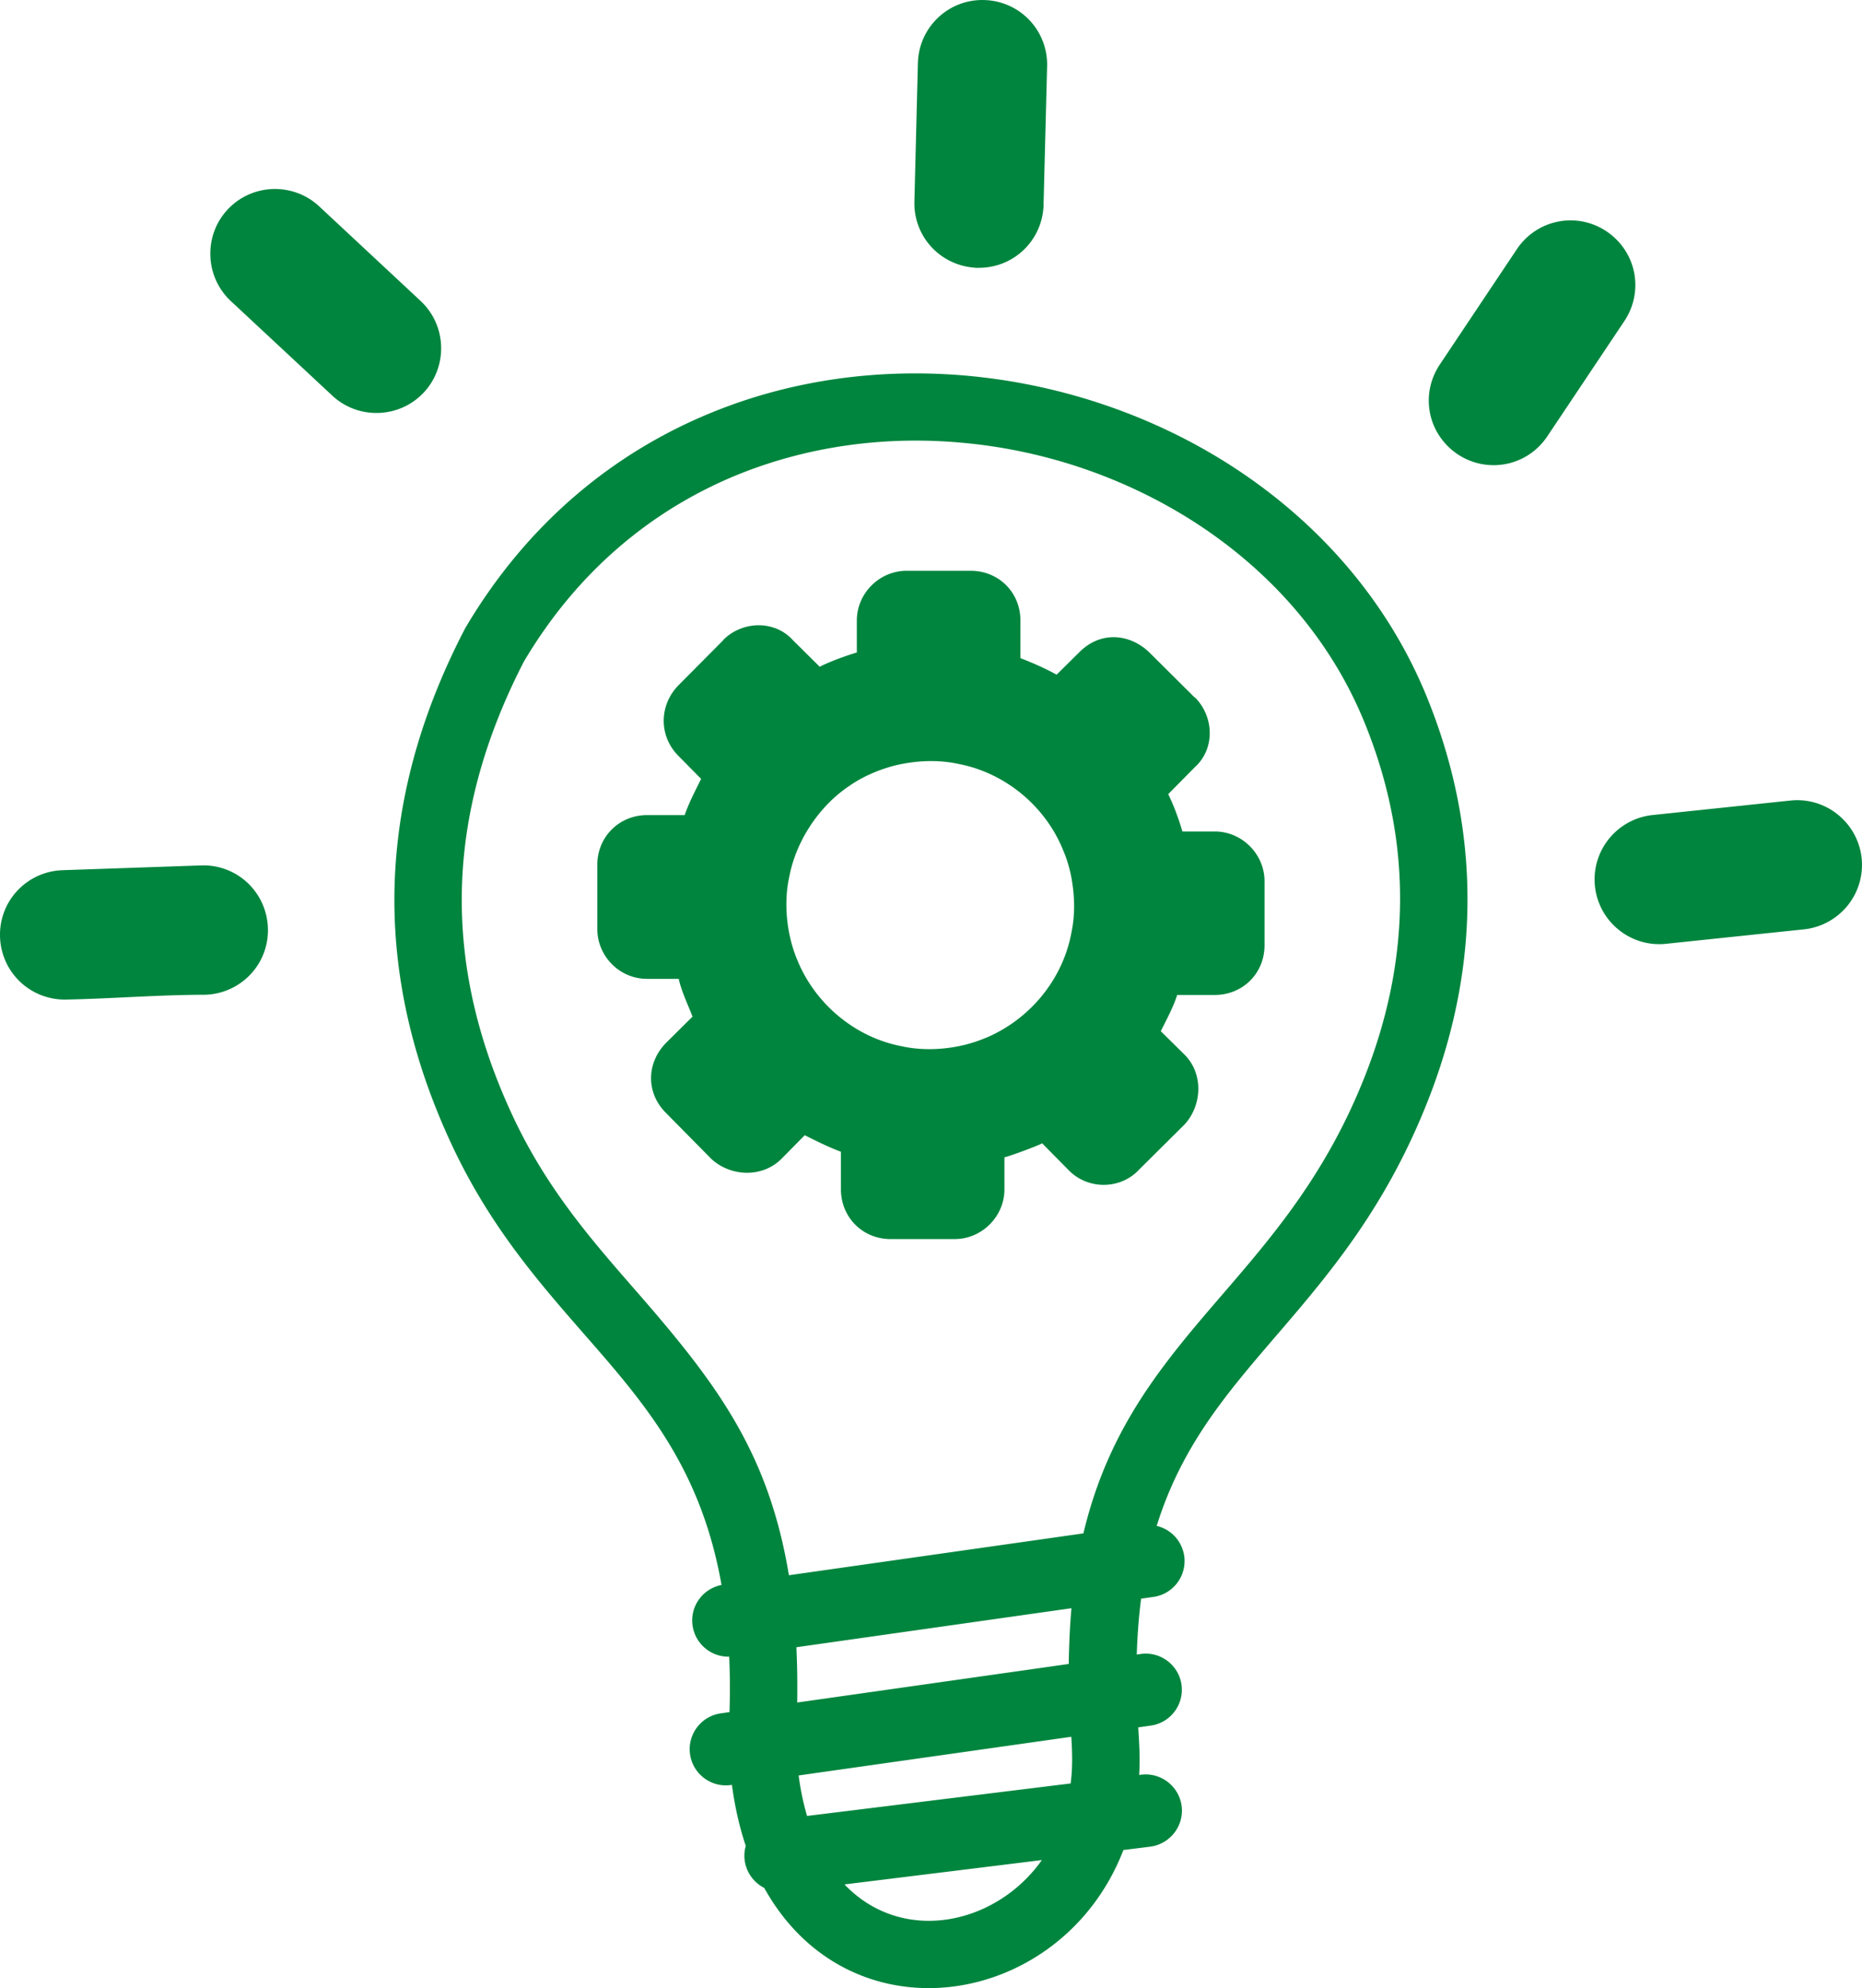 <svg xmlns="http://www.w3.org/2000/svg" shape-rendering="geometricPrecision" text-rendering="geometricPrecision" image-rendering="optimizeQuality" fill-rule="evenodd" clip-rule="evenodd" viewBox="0 0 480 512.48"><path d="m296.38 168.27 11.6 11.53h.09c4.91 4.96 5.22 13.22-.09 17.99l-6.81 6.9c.07.23.23.46.3.69 1.25 2.62 2.34 5.65 3.18 8.42l.15.53h8.36c6.99 0 12.82 5.82 12.82 12.82v16.52c0 7.28-5.67 12.8-12.82 12.8h-9.7c-.89 2.9-2.83 6.56-4.23 9.34l5.91 5.83.23.23c4.9 4.9 4.54 13.02 0 17.98l-.16.16-11.61 11.53c-4.86 5.2-13.33 5.14-18.21 0l-6.74-6.83c-.72.5-9.04 3.59-9.72 3.59v8.28c0 7-5.82 12.82-12.83 12.82h-16.51c-7.28 0-12.81-5.68-12.81-12.82v-9.7c-3.15-1.15-6.32-2.76-9.33-4.25l-5.82 5.9-.23.23c-4.94 4.89-13.01 4.57-18 0l-.15-.15-11.6-11.76c-5.19-5.18-5.01-12.9.08-18.06l6.81-6.75c-.15-.23-.23-.46-.31-.76-1.1-2.68-2.39-5.54-3.12-8.34l-.15-.62h-8.18c-7.06 0-12.8-5.82-12.8-12.87v-16.52c0-7.21 5.63-12.82 12.84-12.82h9.68c1.17-3.39 2.71-6.17 4.23-9.35l-5.82-5.89c-5.11-5.11-5.05-13.09 0-18.23l11.52-11.6v-.07c4.9-4.94 13.26-5.2 17.99.07l6.89 6.83c.24-.08.46-.24.61-.31 2.72-1.27 5.5-2.28 8.36-3.19.23-.07.38-.15.6-.15v-8.27c0-7 5.82-12.82 12.83-12.82h16.51c7.24 0 12.83 5.58 12.83 12.82v9.7c.23.07.53.23.77.3 2.64 1.04 5.63 2.36 8.11 3.72l.46.23 5.9-5.83c5.54-5.54 13.12-4.69 18.09.2zM16.94 257.66c-4.5.06-8.65-1.66-11.7-4.53-6.68-6.29-7.03-16.88-.74-23.57 2.92-3.1 7.03-5.09 11.62-5.25l35.76-1.23c4.6-.16 8.83 1.58 11.94 4.49 6.68 6.32 7.06 16.88.75 23.6a16.77 16.77 0 0 1-11.63 5.25c-11.84 0-24.1 1.01-36 1.24zm171.04 169.38c-4.68.12-8.79-3.33-9.45-8.05-.69-4.93 2.63-9.49 7.47-10.43-5.33-30.26-19.91-46.93-35.31-64.54-11.98-13.72-24.43-27.97-34.24-48.95-9.64-20.65-14.94-42-14.78-64.17.21-22.17 5.83-45 18.07-68.61.08-.17.16-.29.24-.45 16.06-27.18 38.52-45.33 63.52-55.51 20.98-8.58 43.77-11.5 66.1-9.45 22.26 2.06 44.06 9.04 63.11 20.29 24.23 14.32 44.14 35.6 55.1 62.45 5.92 14.53 9.94 30.75 10.44 48.53.49 17.69-2.55 36.79-10.72 56.99-10.92 27.05-25.38 43.85-38.88 59.57-12.44 14.5-24.03 27.96-30.47 48.62 3.65.86 6.53 3.85 7.1 7.8.7 5.09-2.87 9.81-7.96 10.51l-3.16.45c-.58 4.48-.95 9.28-1.12 14.41l1.03-.16c5.1-.7 9.81 2.87 10.51 7.96.7 5.09-2.87 9.82-7.96 10.51l-3.2.46c.27 4.13.5 8.09.24 12.27l.53-.08c5.14-.62 9.78 3.04 10.43 8.13.62 5.13-3.03 9.77-8.13 10.43l-6.89.86c-15.75 40.81-70.36 49.78-92.59 9.77a9.361 9.361 0 0 1-5.05-7.18 9.13 9.13 0 0 1 .29-3.66c-1.6-4.76-2.8-9.97-3.57-15.72l-.29.04c-5.09.7-9.82-2.88-10.51-7.97-.7-5.09 2.87-9.81 7.96-10.51l2.22-.32c.16-5.01.12-9.78-.08-14.29zm15.39-20.99 75.92-10.79c6.53-27.51 20.73-44.06 36.13-61.92 12.65-14.7 26.12-30.38 35.97-54.77 7.23-17.86 9.9-34.61 9.49-50.05-.41-15.4-3.94-29.61-9.2-42.46-9.45-23.11-26.73-41.51-47.83-53.99-16.88-9.98-36.14-16.18-55.81-17.94-19.58-1.81-39.58.78-58.01 8.29-21.59 8.83-41.01 24.52-54.98 48.12-10.84 21.02-15.85 41.15-16.01 60.48-.16 19.46 4.56 38.31 13.14 56.66 8.74 18.73 20.4 32.03 31.57 44.84 20.63 23.64 34.32 41.45 39.62 73.53zm72.84 8.5-70.91 10.06c.21 4.52.29 9.24.21 14.25l70-9.94c.08-5.04.29-9.85.7-14.37zm-70.33 43.11c.49 3.78 1.23 7.23 2.17 10.44l67.95-8.38c.54-4.15.42-7.92.17-12.03l-70.29 9.97zm11.82 28.09c14.95 15.65 39.07 10.46 50.88-6.28l-50.88 6.28zm243.91-279.4a16.6 16.6 0 0 1 12.22 3.67c3.31 2.7 5.61 6.66 6.08 11.24.47 4.57-.98 8.92-3.66 12.22-2.7 3.31-6.68 5.6-11.24 6.08l-35.56 3.73c-4.57.47-8.91-.96-12.22-3.66a16.66 16.66 0 0 1-6.08-11.24c-.46-4.57.96-8.91 3.66-12.22 2.7-3.31 6.67-5.61 11.24-6.08l35.56-3.74zM391.03 64.23c2.57-3.84 6.45-6.28 10.61-7.1l.41-.08c4.05-.7 8.4.11 12.11 2.6 3.83 2.58 6.28 6.45 7.1 10.63.81 4.16.04 8.66-2.53 12.49l-19.87 29.73c-2.58 3.84-6.45 6.28-10.63 7.1-4.16.81-8.66.04-12.49-2.52-3.84-2.59-6.28-6.46-7.11-10.6l-.07-.42c-.7-4.05.12-8.38 2.6-12.09l19.87-29.74zM236.62 16.26c.12-4.62 2.09-8.75 5.17-11.68A16.56 16.56 0 0 1 253.66.01c4.63.11 8.76 2.08 11.69 5.15 2.93 3.08 4.69 7.29 4.58 11.88l-.91 35.54c.03.42 0 .83-.06 1.23-.36 4.19-2.26 7.94-5.1 10.64a16.61 16.61 0 0 1-11.68 4.58c-.42.03-.83 0-1.22-.06a16.71 16.71 0 0 1-10.67-5.11 16.56 16.56 0 0 1-4.57-11.87l.9-35.73zM59.52 77.62A16.66 16.66 0 0 1 54.23 66c-.16-4.28 1.31-8.62 4.44-11.98a16.66 16.66 0 0 1 11.62-5.29c4.28-.15 8.61 1.32 11.97 4.44l26.15 24.39c3.36 3.13 5.15 7.35 5.3 11.63.15 4.28-1.33 8.61-4.44 11.96a16.638 16.638 0 0 1-11.62 5.29A16.65 16.65 0 0 1 85.68 102L59.52 77.62zm187.75 119.34c11.83 2.3 22.07 10.77 26.66 21.88.08.16.08.29.16.38.93 2.18 1.6 4.48 2.04 6.66.94 4.98 1.09 9.89 0 14.86-2.31 11.93-10.76 22.04-21.89 26.75-.16.08-.31.08-.37.14-6.53 2.74-14.65 3.59-21.53 2.04-11.87-2.29-22.03-10.79-26.67-21.88-.08-.15-.08-.3-.16-.38-2.73-6.54-3.57-14.64-2.02-21.53 1.78-9.21 7.72-18.16 15.51-23.33 3.75-2.64 8.84-4.71 13.34-5.59 4.96-.97 9.97-1.1 14.93 0z" fill="#00853e"/></svg>